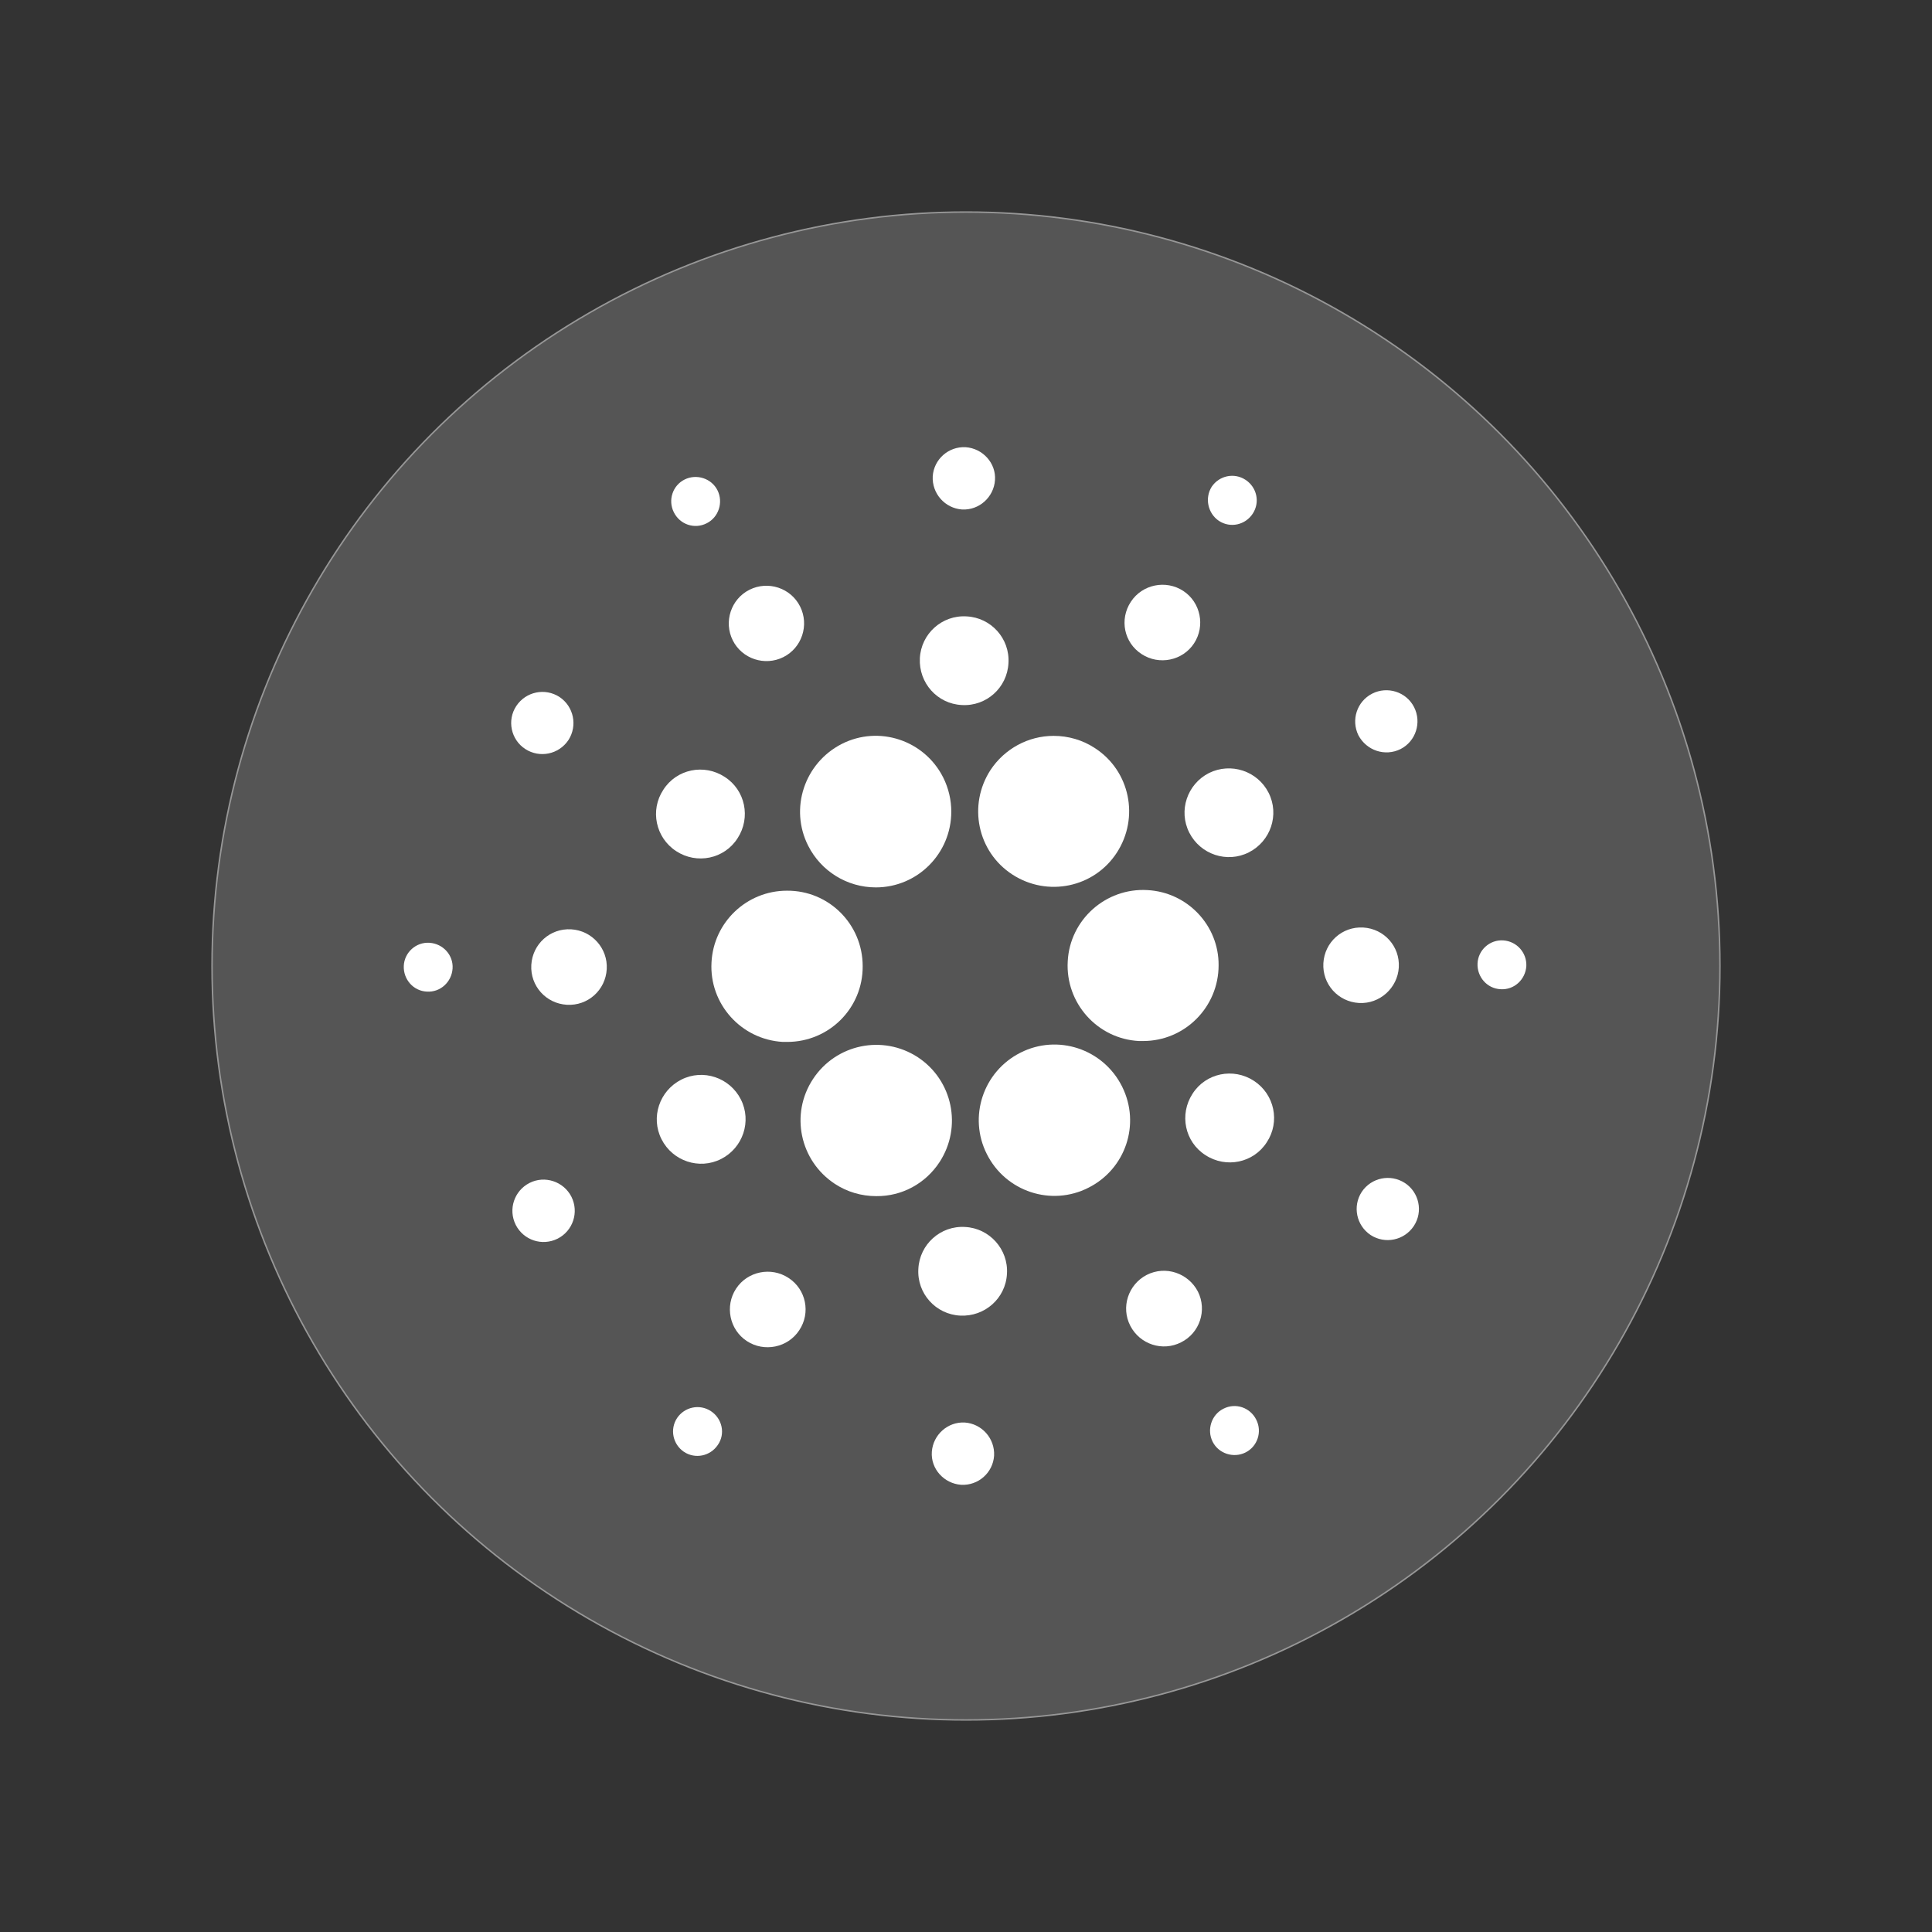 <?xml version="1.0" encoding="UTF-8"?>
<svg viewBox="0 0 1024 1024" version="1.1" xmlns="http://www.w3.org/2000/svg" xmlns:xlink="http://www.w3.org/1999/xlink">
    <rect x="0" y="0" width="1024" height="1024" fill="#333333" stroke="none"/>
    <title>cardano-ada-logo_Circle Filled</title>
    <g id="cardano-ada-logo_Circle-Filled" stroke="none" stroke-width="1" fill="none" fill-rule="evenodd">
        <g id="编组" transform="translate(112, 112)">
            <circle id="椭圆形" stroke="#979797" stroke-width="0.781" fill="#555555" cx="400" cy="400" r="399.609"></circle>
            <g id="cardano-ada-logo" transform="translate(102, 125)" fill="#FFFFFF" fill-rule="nonzero">
                <path d="M163.115,273.016 C161.846,295.078 178.823,313.965 200.876,315.235 C201.67,315.235 202.463,315.235 203.256,315.235 C225.469,315.235 243.397,297.3 243.238,275.079 C243.238,252.859 225.31,234.924 203.098,235.083 C181.837,235.083 164.226,251.748 163.115,273.016 Z" id="路径"></path>
                <path d="M13.658,262.699 C6.518,262.223 0.331,267.778 0.013,274.921 C-0.304,282.063 5.09,288.253 12.23,288.57 C19.37,289.046 25.399,283.491 25.875,276.349 C26.351,269.207 20.798,263.176 13.658,262.699 C13.658,262.699 13.658,262.699 13.658,262.699 Z" id="路径"></path>
                <path d="M160.577,40.337 C166.923,37.163 169.462,29.227 166.289,22.879 C163.115,16.53 155.182,13.991 148.836,17.165 C142.49,20.339 139.951,28.116 143.124,34.465 C146.297,40.972 154.072,43.671 160.577,40.337 C160.418,40.337 160.577,40.337 160.577,40.337 Z" id="路径"></path>
                <path d="M201.194,111.284 C211.031,106.364 214.997,94.301 210.079,84.461 C205.16,74.62 193.102,70.652 183.265,75.573 C173.428,80.493 169.462,92.555 174.38,102.396 C179.299,112.236 191.357,116.204 201.194,111.284 Z" id="路径"></path>
                <path d="M64.429,160.01 C72.045,164.93 82.199,162.867 87.276,155.248 C92.195,147.63 90.132,137.472 82.516,132.393 C74.901,127.473 64.746,129.536 59.669,137.155 C59.669,137.155 59.669,137.155 59.669,137.155 C54.592,144.773 56.813,155.09 64.429,160.01 Z" id="路径"></path>
                <path d="M88.704,255.557 C77.598,254.922 68.237,263.334 67.602,274.444 C66.968,285.555 75.377,294.919 86.483,295.554 C97.589,296.189 106.95,287.777 107.584,276.667 C107.584,276.667 107.584,276.667 107.584,276.667 C108.219,265.715 99.81,256.192 88.704,255.557 Z" id="路径"></path>
                <path d="M66.65,389.99 C58.559,394.117 55.227,403.957 59.352,412.211 C63.477,420.305 73.314,423.638 81.564,419.511 C89.656,415.385 92.988,405.544 88.863,397.291 C88.863,397.291 88.863,397.291 88.863,397.291 C84.738,389.197 74.742,385.864 66.65,389.99 C66.65,389.99 66.65,389.99 66.65,389.99 Z" id="路径"></path>
                <path d="M144.394,214.132 C155.341,221.274 169.938,218.259 176.919,207.307 C184.058,196.356 181.044,181.754 170.096,174.77 C159.149,167.628 144.552,170.644 137.571,181.595 C130.431,192.388 133.446,206.99 144.394,214.132 C144.394,214.132 144.394,214.132 144.394,214.132 Z" id="路径"></path>
                <path d="M391.109,109.697 C400.311,115.728 412.846,113.188 418.875,103.983 C424.904,94.777 422.365,82.239 413.163,76.207 C403.961,70.176 391.426,72.716 385.397,81.921 C385.397,81.921 385.397,81.921 385.397,81.921 C379.21,91.286 381.748,103.665 391.109,109.697 C391.109,109.697 391.109,109.697 391.109,109.697 Z" id="路径"></path>
                <path d="M432.043,39.068 C438.072,43.036 446.005,41.29 449.972,35.259 C453.938,29.227 452.193,21.291 446.164,17.324 C440.135,13.356 432.202,15.102 428.235,20.974 C424.428,27.005 426.173,35.1 432.043,39.068 C432.043,39.068 432.043,39.068 432.043,39.068 Z" id="路径"></path>
                <path d="M394.124,234.765 C372.07,233.496 353.031,250.478 351.92,272.54 C350.651,294.602 367.628,313.647 389.681,314.759 C390.475,314.759 391.268,314.759 391.902,314.759 C413.956,314.759 431.885,296.824 431.885,274.603 C432.043,253.494 415.384,235.876 394.124,234.765 L394.124,234.765 Z" id="路径"></path>
                <path d="M214.362,211.275 C221.185,224.766 234.988,233.337 250.219,233.337 C272.273,233.337 290.202,215.402 290.202,193.182 C290.202,186.992 288.774,180.802 285.918,175.088 C275.922,155.248 251.806,147.312 232.132,157.312 C212.3,167.469 204.367,191.594 214.362,211.275 L214.362,211.275 Z" id="路径"></path>
                <path d="M528.35,160.01 C536.441,155.883 539.615,145.884 535.489,137.789 C531.364,129.695 521.369,126.521 513.277,130.647 C505.185,134.774 502.012,144.614 505.979,152.709 C510.262,160.803 520.099,164.136 528.35,160.01 C528.35,160.01 528.35,160.01 528.35,160.01 Z" id="路径"></path>
                <path d="M426.808,172.707 C415.225,178.58 410.466,192.705 416.336,204.292 C422.206,215.878 436.327,220.64 447.909,214.767 C459.491,208.895 464.251,194.769 458.381,183.182 C452.51,171.596 438.39,166.993 426.808,172.707 Z" id="路径"></path>
                <path d="M295.913,33.037 C304.957,33.513 312.731,26.529 313.366,17.482 C314.001,8.435 306.861,0.658 297.817,0.023 C288.774,-0.453 280.999,6.372 280.365,15.419 C279.889,24.625 286.87,32.402 295.913,33.037 C295.913,33.037 295.913,33.037 295.913,33.037 Z" id="路径"></path>
                <path d="M295.755,136.678 C308.765,137.472 319.871,127.473 320.506,114.458 C321.299,101.443 311.303,90.333 298.293,89.698 C285.283,88.905 274.177,98.904 273.542,111.919 C272.908,124.933 282.745,136.044 295.755,136.678 C295.755,136.678 295.755,136.678 295.755,136.678 Z" id="路径"></path>
                <path d="M168.192,377.293 C179.775,371.42 184.534,357.295 178.664,345.708 C172.794,334.122 158.673,329.36 147.091,335.233 C135.509,341.105 130.749,355.231 136.619,366.818 C142.49,378.404 156.61,383.165 168.192,377.293 Z" id="路径"></path>
                <path d="M310.986,171.12 C298.928,189.69 304.005,214.45 322.568,226.512 C341.131,238.575 365.882,233.496 377.94,214.926 C389.999,196.356 384.921,171.596 366.358,159.534 C359.853,155.248 352.238,153.026 344.463,153.026 C330.977,153.026 318.443,159.851 310.986,171.12 Z" id="路径"></path>
                <path d="M380.638,338.725 C370.642,318.885 346.526,310.949 326.852,320.948 C307.02,330.948 299.087,355.073 309.082,374.753 C319.078,394.593 343.194,402.529 362.868,392.53 C362.868,392.53 362.868,392.53 362.868,392.53 C382.542,382.689 390.633,358.882 380.796,339.042 C380.796,338.883 380.796,338.883 380.638,338.725 Z" id="路径"></path>
                <path d="M450.606,335.868 C439.659,328.726 425.062,331.741 418.081,342.693 C410.942,353.644 413.956,368.246 424.904,375.23 C435.851,382.372 450.448,379.356 457.429,368.405 C464.569,357.612 461.554,343.01 450.606,335.868 C450.606,335.868 450.606,335.868 450.606,335.868 Z" id="路径"></path>
                <path d="M527.398,275.714 C528.032,264.604 519.623,255.24 508.517,254.605 C497.411,253.97 488.05,262.382 487.416,273.492 C486.781,284.602 495.19,293.967 506.296,294.602 C506.296,294.602 506.296,294.602 506.296,294.602 C517.244,295.236 526.763,286.666 527.398,275.714 Z" id="路径"></path>
                <path d="M582.77,261.43 C575.63,260.954 569.443,266.509 569.125,273.651 C568.808,280.793 574.202,286.983 581.342,287.301 C588.482,287.777 594.511,282.222 594.987,275.079 C595.304,267.937 589.91,261.906 582.77,261.43 Z" id="路径"></path>
                <path d="M530.571,389.99 C522.955,385.07 512.801,387.133 507.724,394.752 C502.805,402.37 504.868,412.528 512.484,417.607 C520.099,422.527 530.254,420.464 535.331,412.845 C540.408,405.227 538.187,394.91 530.571,389.99 C530.571,389.99 530.571,389.99 530.571,389.99 Z" id="路径"></path>
                <path d="M162.798,510.932 C156.769,506.964 148.836,508.71 144.869,514.583 C140.903,520.614 142.648,528.55 148.519,532.518 C154.548,536.486 162.481,534.74 166.447,528.867 C166.447,528.867 166.447,528.867 166.447,528.867 C170.572,522.995 168.827,514.9 162.798,510.932 Z" id="路径"></path>
                <path d="M434.423,509.663 C428.077,512.837 425.538,520.773 428.711,527.121 C431.885,533.47 439.818,536.009 446.164,532.835 C452.51,529.661 455.049,521.884 451.876,515.535 C448.703,509.028 440.928,506.329 434.423,509.663 C434.582,509.663 434.423,509.663 434.423,509.663 Z" id="路径"></path>
                <path d="M284.014,378.88 C296.072,360.31 290.995,335.55 272.432,323.329 C253.869,311.267 229.118,316.346 216.901,334.916 C204.684,353.485 209.92,378.245 228.483,390.466 C234.988,394.752 242.604,396.974 250.378,396.974 C264.023,397.132 276.557,390.308 284.014,378.88 Z" id="路径"></path>
                <path d="M203.891,440.303 C194.689,434.272 182.154,436.812 176.125,446.017 C170.096,455.223 172.635,467.761 181.837,473.793 C191.039,479.824 203.574,477.284 209.603,468.079 C209.603,468.079 209.603,468.079 209.603,468.079 C215.79,458.873 213.252,446.335 203.891,440.303 Z" id="路径"></path>
                <path d="M297.341,516.963 C288.298,516.487 280.523,523.471 279.889,532.518 C279.254,541.565 286.394,549.342 295.437,549.977 C304.481,550.453 312.255,543.628 312.89,534.581 C313.366,525.375 306.385,517.598 297.341,516.963 C297.341,516.963 297.341,516.963 297.341,516.963 Z" id="路径"></path>
                <path d="M297.5,413.322 C284.49,412.528 273.384,422.527 272.749,435.542 C271.956,448.557 281.951,459.667 294.961,460.302 C307.972,460.937 319.078,451.096 319.712,438.081 C320.506,425.225 310.51,413.956 297.5,413.322 C297.5,413.322 297.5,413.322 297.5,413.322 Z" id="路径"></path>
                <path d="M393.806,438.716 C383.969,443.795 380.003,455.858 385.08,465.698 C390.157,475.538 402.215,479.506 412.052,474.427 C421.889,469.507 425.856,457.445 420.937,447.604 C415.86,437.764 403.802,433.637 393.806,438.716 C393.806,438.716 393.806,438.716 393.806,438.716 Z" id="路径"></path>
            </g>
        </g>
    </g>
</svg>

